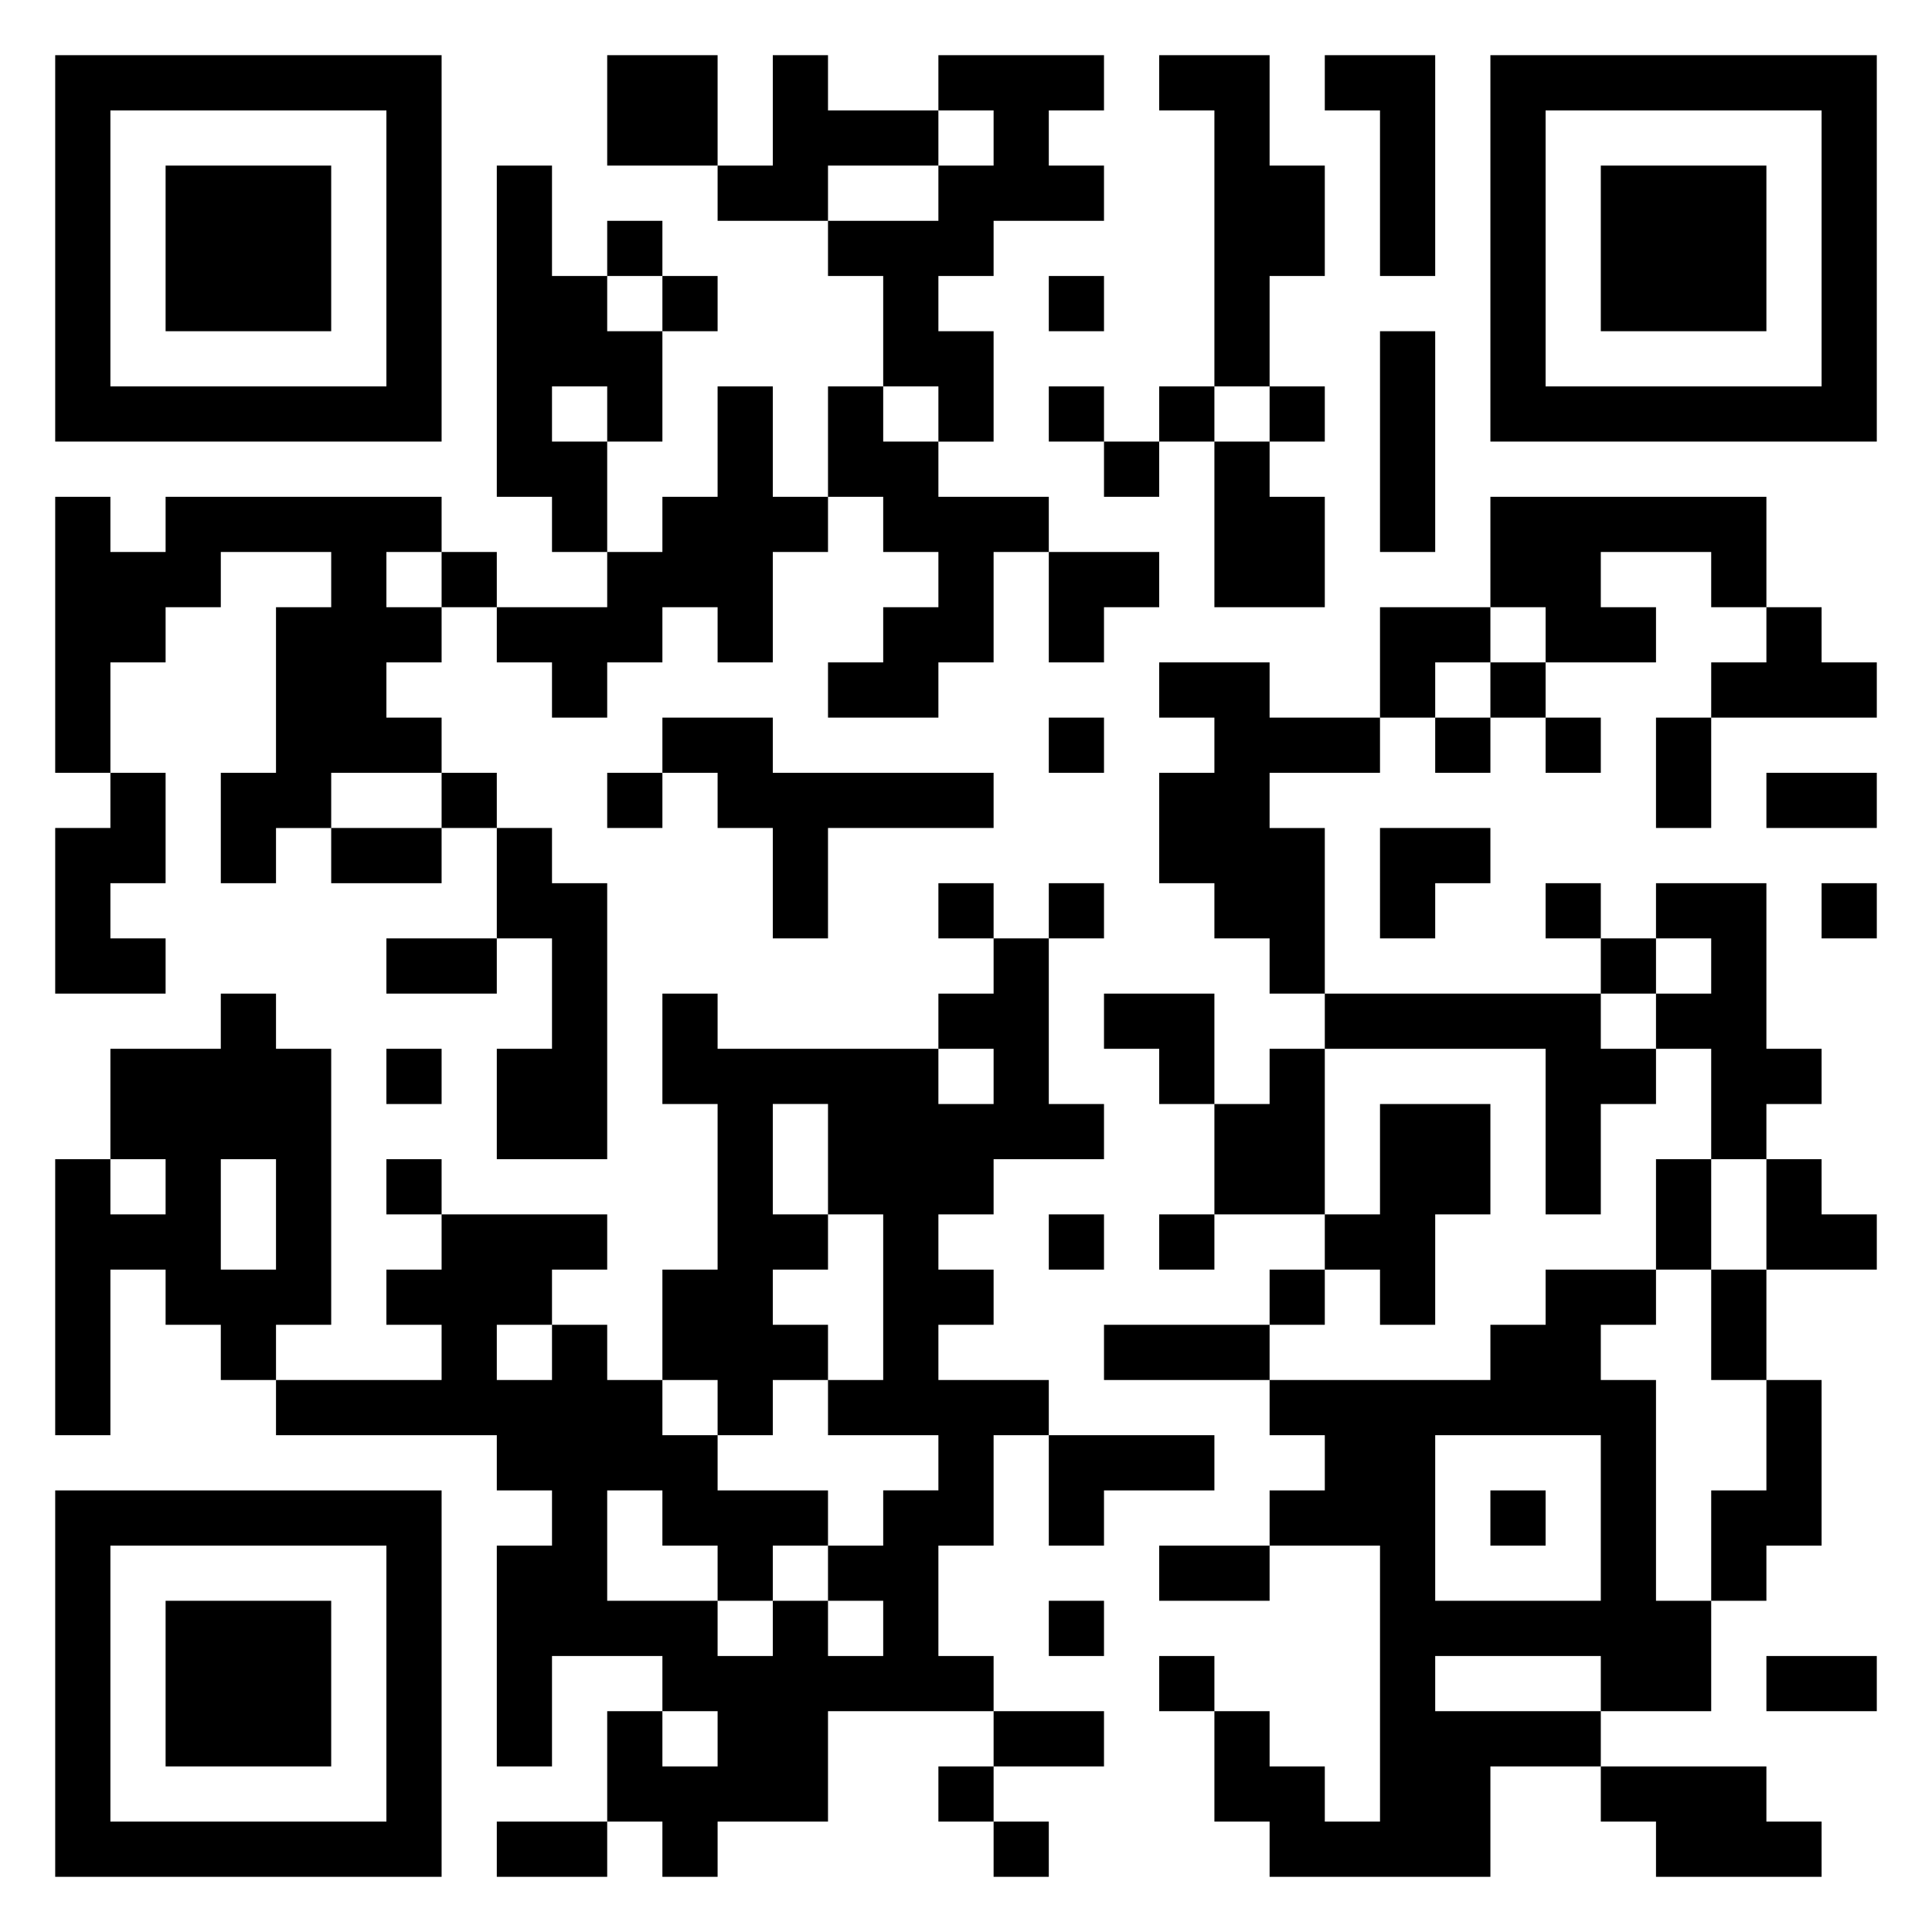 <svg xmlns="http://www.w3.org/2000/svg" viewBox="0 0 35 35"><path d="M1 1h7v7h-7zM11 1h2v2h-2zM14 1h1v1h2v1h-2v1h-2v-1h1zM17 1h3v1h-1v1h1v1h-2v1h-1v1h1v2h-1v-1h-1v-2h-1v-1h2v-1h1v-1h-1zM21 1h2v2h1v2h-1v2h-1v-5h-1zM24 1h2v4h-1v-3h-1zM27 1h7v7h-7zM2 2v5h5v-5zM28 2v5h5v-5zM3 3h3v3h-3zM9 3h1v2h1v1h1v2h-1v-1h-1v1h1v2h-1v-1h-1zM29 3h3v3h-3zM11 4h1v1h-1zM12 5h1v1h-1zM19 5h1v1h-1zM25 6h1v4h-1zM13 7h1v2h1v1h-1v2h-1v-1h-1v1h-1v1h-1v-1h-1v-1h2v-1h1v-1h1zM15 7h1v1h1v1h2v1h-1v2h-1v1h-2v-1h1v-1h1v-1h-1v-1h-1zM19 7h1v1h-1zM21 7h1v1h-1zM23 7h1v1h-1zM20 8h1v1h-1zM22 8h1v1h1v2h-2zM1 9h1v1h1v-1h5v1h-1v1h1v1h-1v1h1v1h-2v1h-1v1h-1v-2h1v-3h1v-1h-2v1h-1v1h-1v2h-1zM27 9h5v2h-1v-1h-2v1h1v1h-2v-1h-1zM8 10h1v1h-1zM19 10h2v1h-1v1h-1zM25 11h2v1h-1v1h-1zM32 11h1v1h1v1h-3v-1h1zM21 12h2v1h2v1h-2v1h1v3h-1v-1h-1v-1h-1v-2h1v-1h-1zM27 12h1v1h-1zM12 13h2v1h4v1h-3v2h-1v-2h-1v-1h-1zM19 13h1v1h-1zM26 13h1v1h-1zM28 13h1v1h-1zM30 13h1v2h-1zM2 14h1v2h-1v1h1v1h-2v-3h1zM8 14h1v1h-1zM11 14h1v1h-1zM32 14h2v1h-2zM6 15h2v1h-2zM9 15h1v1h1v5h-2v-2h1v-2h-1zM25 15h2v1h-1v1h-1zM17 16h1v1h-1zM19 16h1v1h-1zM28 16h1v1h-1zM30 16h2v3h1v1h-1v1h-1v-2h-1v-1h1v-1h-1zM33 16h1v1h-1zM7 17h2v1h-2zM18 17h1v3h1v1h-2v1h-1v1h1v1h-1v1h2v1h-1v2h-1v2h1v1h-3v2h-2v1h-1v-1h-1v-2h1v1h1v-1h-1v-1h-2v2h-1v-4h1v-1h-1v-1h-4v-1h3v-1h-1v-1h1v-1h3v1h-1v1h-1v1h1v-1h1v1h1v1h1v1h2v1h-1v1h-1v-1h-1v-1h-1v2h2v1h1v-1h1v1h1v-1h-1v-1h1v-1h1v-1h-2v-1h1v-3h-1v-2h-1v2h1v1h-1v1h1v1h-1v1h-1v-1h-1v-2h1v-3h-1v-2h1v1h4v1h1v-1h-1v-1h1zM29 17h1v1h-1zM4 18h1v1h1v5h-1v1h-1v-1h-1v-1h-1v3h-1v-5h1v1h1v-1h-1v-2h2zM20 18h2v2h-1v-1h-1zM24 18h5v1h1v1h-1v2h-1v-3h-4zM7 19h1v1h-1zM23 19h1v3h-2v-2h1zM25 20h2v2h-1v2h-1v-1h-1v-1h1zM4 21v2h1v-2zM7 21h1v1h-1zM30 21h1v2h-1zM32 21h1v1h1v1h-2zM19 22h1v1h-1zM21 22h1v1h-1zM23 23h1v1h-1zM28 23h2v1h-1v1h1v4h1v2h-2v-1h-3v1h3v1h-2v2h-4v-1h-1v-2h1v1h1v1h1v-5h-2v-1h1v-1h-1v-1h4v-1h1zM31 23h1v2h-1zM20 24h3v1h-3zM32 25h1v3h-1v1h-1v-2h1zM19 26h3v1h-2v1h-1zM26 26v3h3v-3zM1 27h7v7h-7zM27 27h1v1h-1zM2 28v5h5v-5zM21 28h2v1h-2zM3 29h3v3h-3zM19 29h1v1h-1zM21 30h1v1h-1zM32 30h2v1h-2zM18 31h2v1h-2zM17 32h1v1h-1zM29 32h3v1h1v1h-3v-1h-1zM9 33h2v1h-2zM18 33h1v1h-1z"/></svg>